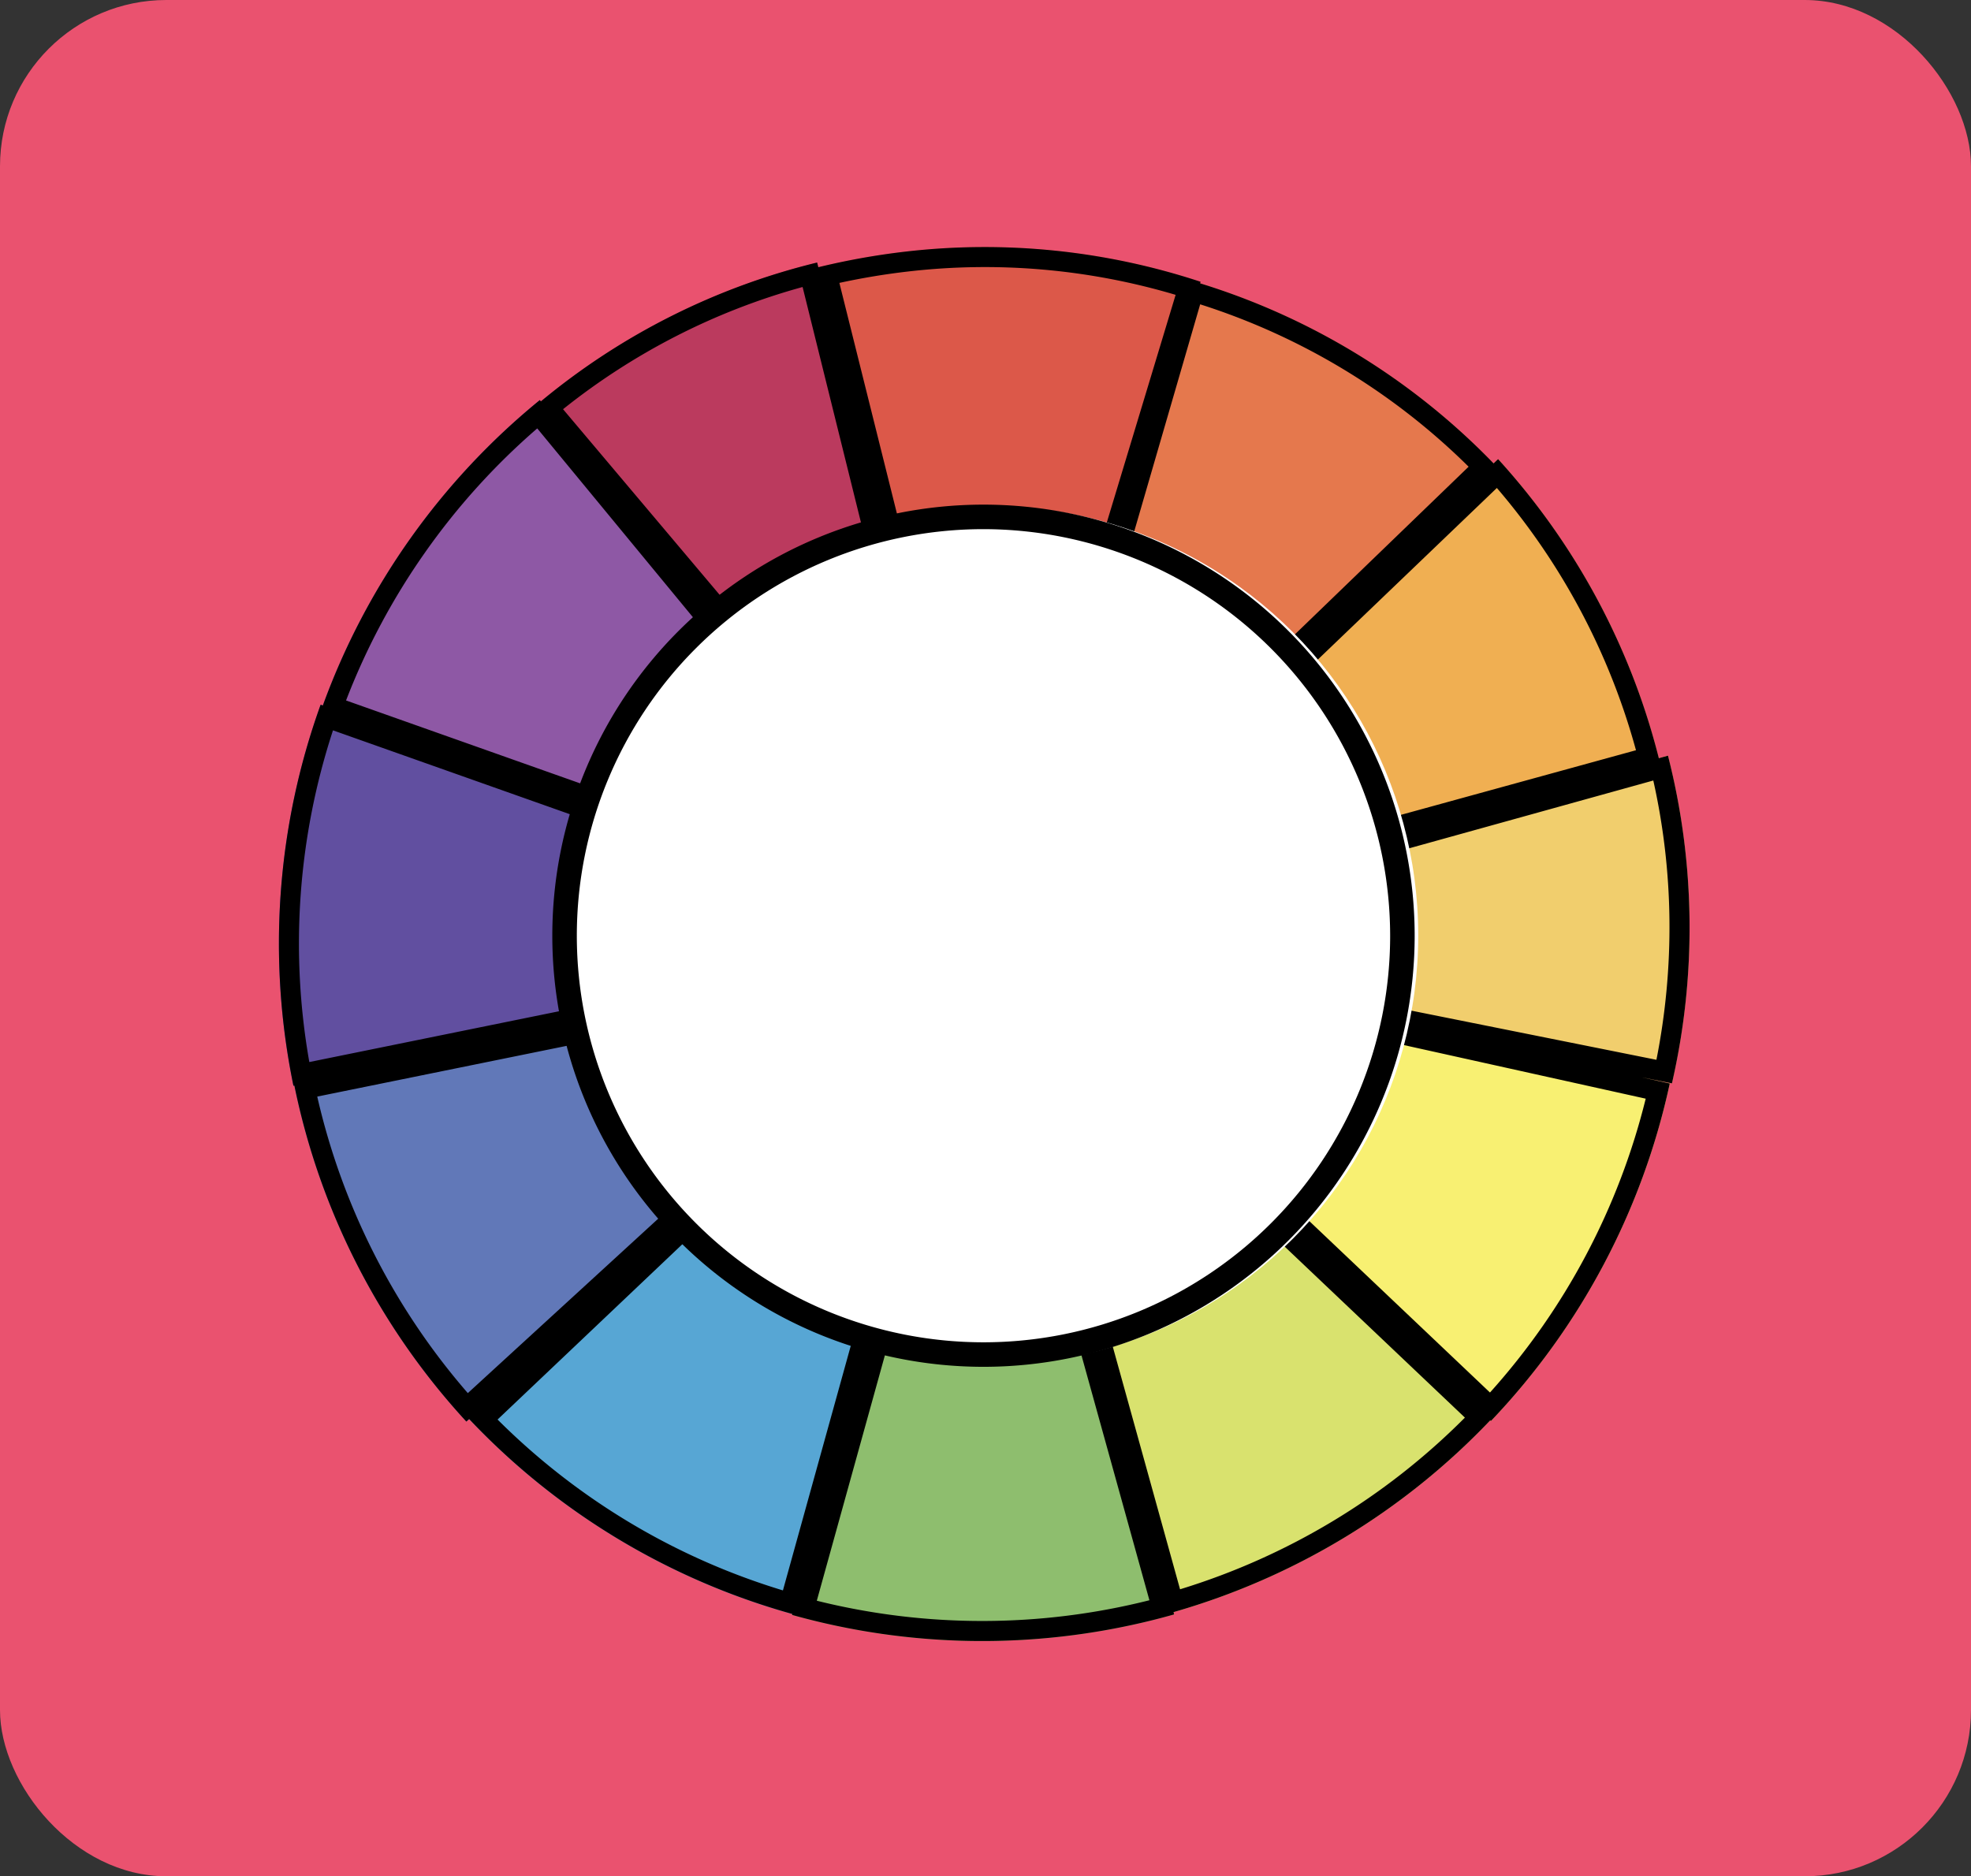 <svg xmlns="http://www.w3.org/2000/svg" width="118.494" height="112.823" viewBox="0 0 118.494 112.823">
  <rect x="0" y="0" width="118.494" height="112.823" fill="#333333" stroke="none"/>
  <g id="Grupo_987063" data-name="Grupo 987063" transform="translate(-741 -1585)">
    <rect id="Rectángulo_338875" data-name="Rectángulo 338875" width="118.494" height="112.823" rx="10" transform="translate(741 1585)" fill="#ea526f"/>
    <g id="Grupo_986734" data-name="Grupo 986734" transform="translate(11660.644 11761.145)">
      <g id="Grupo_986733" data-name="Grupo 986733" transform="translate(-10912.644 -10171.145)">
        <path id="Intersección_1" data-name="Intersección 1" d="M0,21.167,37.415,0,16.264,37.386A42.367,42.367,0,0,1,0,21.167Z" transform="translate(16.078 59.786) rotate(-14)" fill="#57a6d4"/>
        <path id="Intersección_4" data-name="Intersección 4" d="M0,21.167,37.415,0,16.264,37.386A42.367,42.367,0,0,1,0,21.167Z" transform="translate(42.57 86.942) rotate(-76)" fill="#d9e26e"/>
        <path id="Intersección_2" data-name="Intersección 2" d="M0,21.167,37.415,0,16.264,37.386A42.367,42.367,0,0,1,0,21.167Z" transform="translate(25.651 77.139) rotate(-45)" fill="#8ebe6e"/>
        <path id="Intersección_3" data-name="Intersección 3" d="M0,21.167,37.415,0,16.264,37.386A42.367,42.367,0,0,1,0,21.167Z" transform="translate(62.387 86.637) rotate(-107)" fill="#f8f072"/>
        <path id="Intersección_1-2" data-name="Intersección 1" d="M0,22.119,35.877,0,13.613,36.368A41.855,41.855,0,0,1,0,22.119Z" transform="translate(78.426 76.32) rotate(-137)" fill="#f1ce6d"/>
        <path id="Intersección_4-2" data-name="Intersección 4" d="M0,17.909,38.418,0,13.972,34.663A41.583,41.583,0,0,1,0,17.909Z" transform="translate(88.831 40.02) rotate(161)" fill="#e5784d"/>
        <path id="Intersección_2-2" data-name="Intersección 2" d="M0,19.326,37.323,0,13.358,35.251A41.907,41.907,0,0,1,0,19.326Z" transform="translate(88.796 59.864) rotate(-168)" fill="#f0af52"/>
        <path id="Intersección_3-2" data-name="Intersección 3" d="M10.739,33.367A41.4,41.4,0,0,1,0,19.188L39.034,0,15.2,36.7A43.013,43.013,0,0,1,10.739,33.367Z" transform="translate(79.209 25.03) rotate(133)" fill="#dc5849"/>
        <path id="Intersección_1-3" data-name="Intersección 1" d="M0,16.218,37.415,37.386,16.264,0A42.367,42.367,0,0,0,0,16.218Z" transform="translate(5.616 75.469) rotate(-72)" fill="#6178b8"/>
        <path id="Intersección_4-3" data-name="Intersección 4" d="M0,16.218,37.415,37.386,16.264,0A42.367,42.367,0,0,0,0,16.218Z" transform="translate(9.437 21.882) rotate(-10)" fill="#8e58a5"/>
        <path id="Intersección_5" data-name="Intersección 5" d="M0,11.481A41.285,41.285,0,0,1,15.22,0L32.255,38.412Z" transform="matrix(0.985, 0.174, -0.174, 0.985, 27.136, 8.146)" fill="#bb3a5e"/>
        <path id="Intersección_2-3" data-name="Intersección 2" d="M0,16.218,37.415,37.386,16.264,0A42.367,42.367,0,0,0,0,16.218Z" transform="matrix(0.755, -0.656, 0.656, 0.755, 0, 48.047)" fill="#614fa0"/>
        <path id="Unión_3" data-name="Unión 3" d="M21.389,78.541l.028-.05A42.369,42.369,0,0,1,5.4,62.417l-.2.106A42.362,42.362,0,0,1,.056,40.415l-.056,0A42.362,42.362,0,0,1,7.128,18.578l.117.078a42.372,42.372,0,0,1,17.1-14.664l.044.092A41.276,41.276,0,0,1,42.523,0V.291a43.039,43.039,0,0,1,5.359.364A41.4,41.4,0,0,1,64.61,6.7l-.05.084a41.579,41.579,0,0,1,14.5,14.775l.325-.186a41.9,41.9,0,0,1,5.026,19.789l.571-.015a41.858,41.858,0,0,1-4.536,19.177L78.8,59.545l1.518.756A42.368,42.368,0,0,1,64.973,77.392l-.031-.048a42.366,42.366,0,0,1-21.263,6.582l0,.141c-.448.015-.9.022-1.344.022A42.374,42.374,0,0,1,21.389,78.541Zm1.648-.468a41.176,41.176,0,0,0,19.409,4.81L41.468,45.5Zm21.356,4.616a41.18,41.18,0,0,0,19.114-5.874L43.415,45.276ZM7.051,62.858A41.169,41.169,0,0,0,21.211,76.978L39.625,44.43ZM65.334,75.716a41.171,41.171,0,0,0,13.359-14.88L45.226,44.151ZM2.265,51.416A41.144,41.144,0,0,0,5.7,60.884l32.89-17.859L1.23,41.393A41.138,41.138,0,0,0,2.265,51.416Zm45.16-8.066L79.883,58.724a40.991,40.991,0,0,0,2.808-8.03,40.367,40.367,0,0,0,1.073-8.311Zm-.307-2.119,36.076-.866a40.7,40.7,0,0,0-4.3-17.325ZM3.2,29.378A41.124,41.124,0,0,0,1.27,39.263l37.39,1.632L7.476,20.254A41.132,41.132,0,0,0,3.2,29.378Zm42.615,10.33,31.741-18.32A40.373,40.373,0,0,0,64.259,8.01Zm-2.287-.027L62.965,7.1A40.21,40.21,0,0,0,47.724,1.85c-1.389-.182-2.795-.295-4.2-.337ZM15.419,11.227A41.133,41.133,0,0,0,8.673,18.7L39.882,39.361,23.783,5.608A41.1,41.1,0,0,0,15.419,11.227ZM33.232,2.243a40.294,40.294,0,0,0-7.664,2.62l15.7,31.985.051-35.631A39.943,39.943,0,0,0,33.232,2.243Z" transform="translate(0.865 21.073) rotate(-14)"/>
      </g>
      <circle id="Elipse_5967" data-name="Elipse 5967" cx="25.832" cy="25.832" r="25.832" transform="translate(-10886.046 -10145.727)" fill="#fff"/>
      <path id="Elipse_5967_-_Contorno" data-name="Elipse 5967 - Contorno" d="M25.922,1.474A24.448,24.448,0,1,0,50.37,25.922,24.476,24.476,0,0,0,25.922,1.474m0-1.474A25.922,25.922,0,1,1,0,25.922,25.922,25.922,0,0,1,25.922,0Z" transform="translate(-10886.44 -10145.801)"/>
    </g>
  </g>
</svg>
